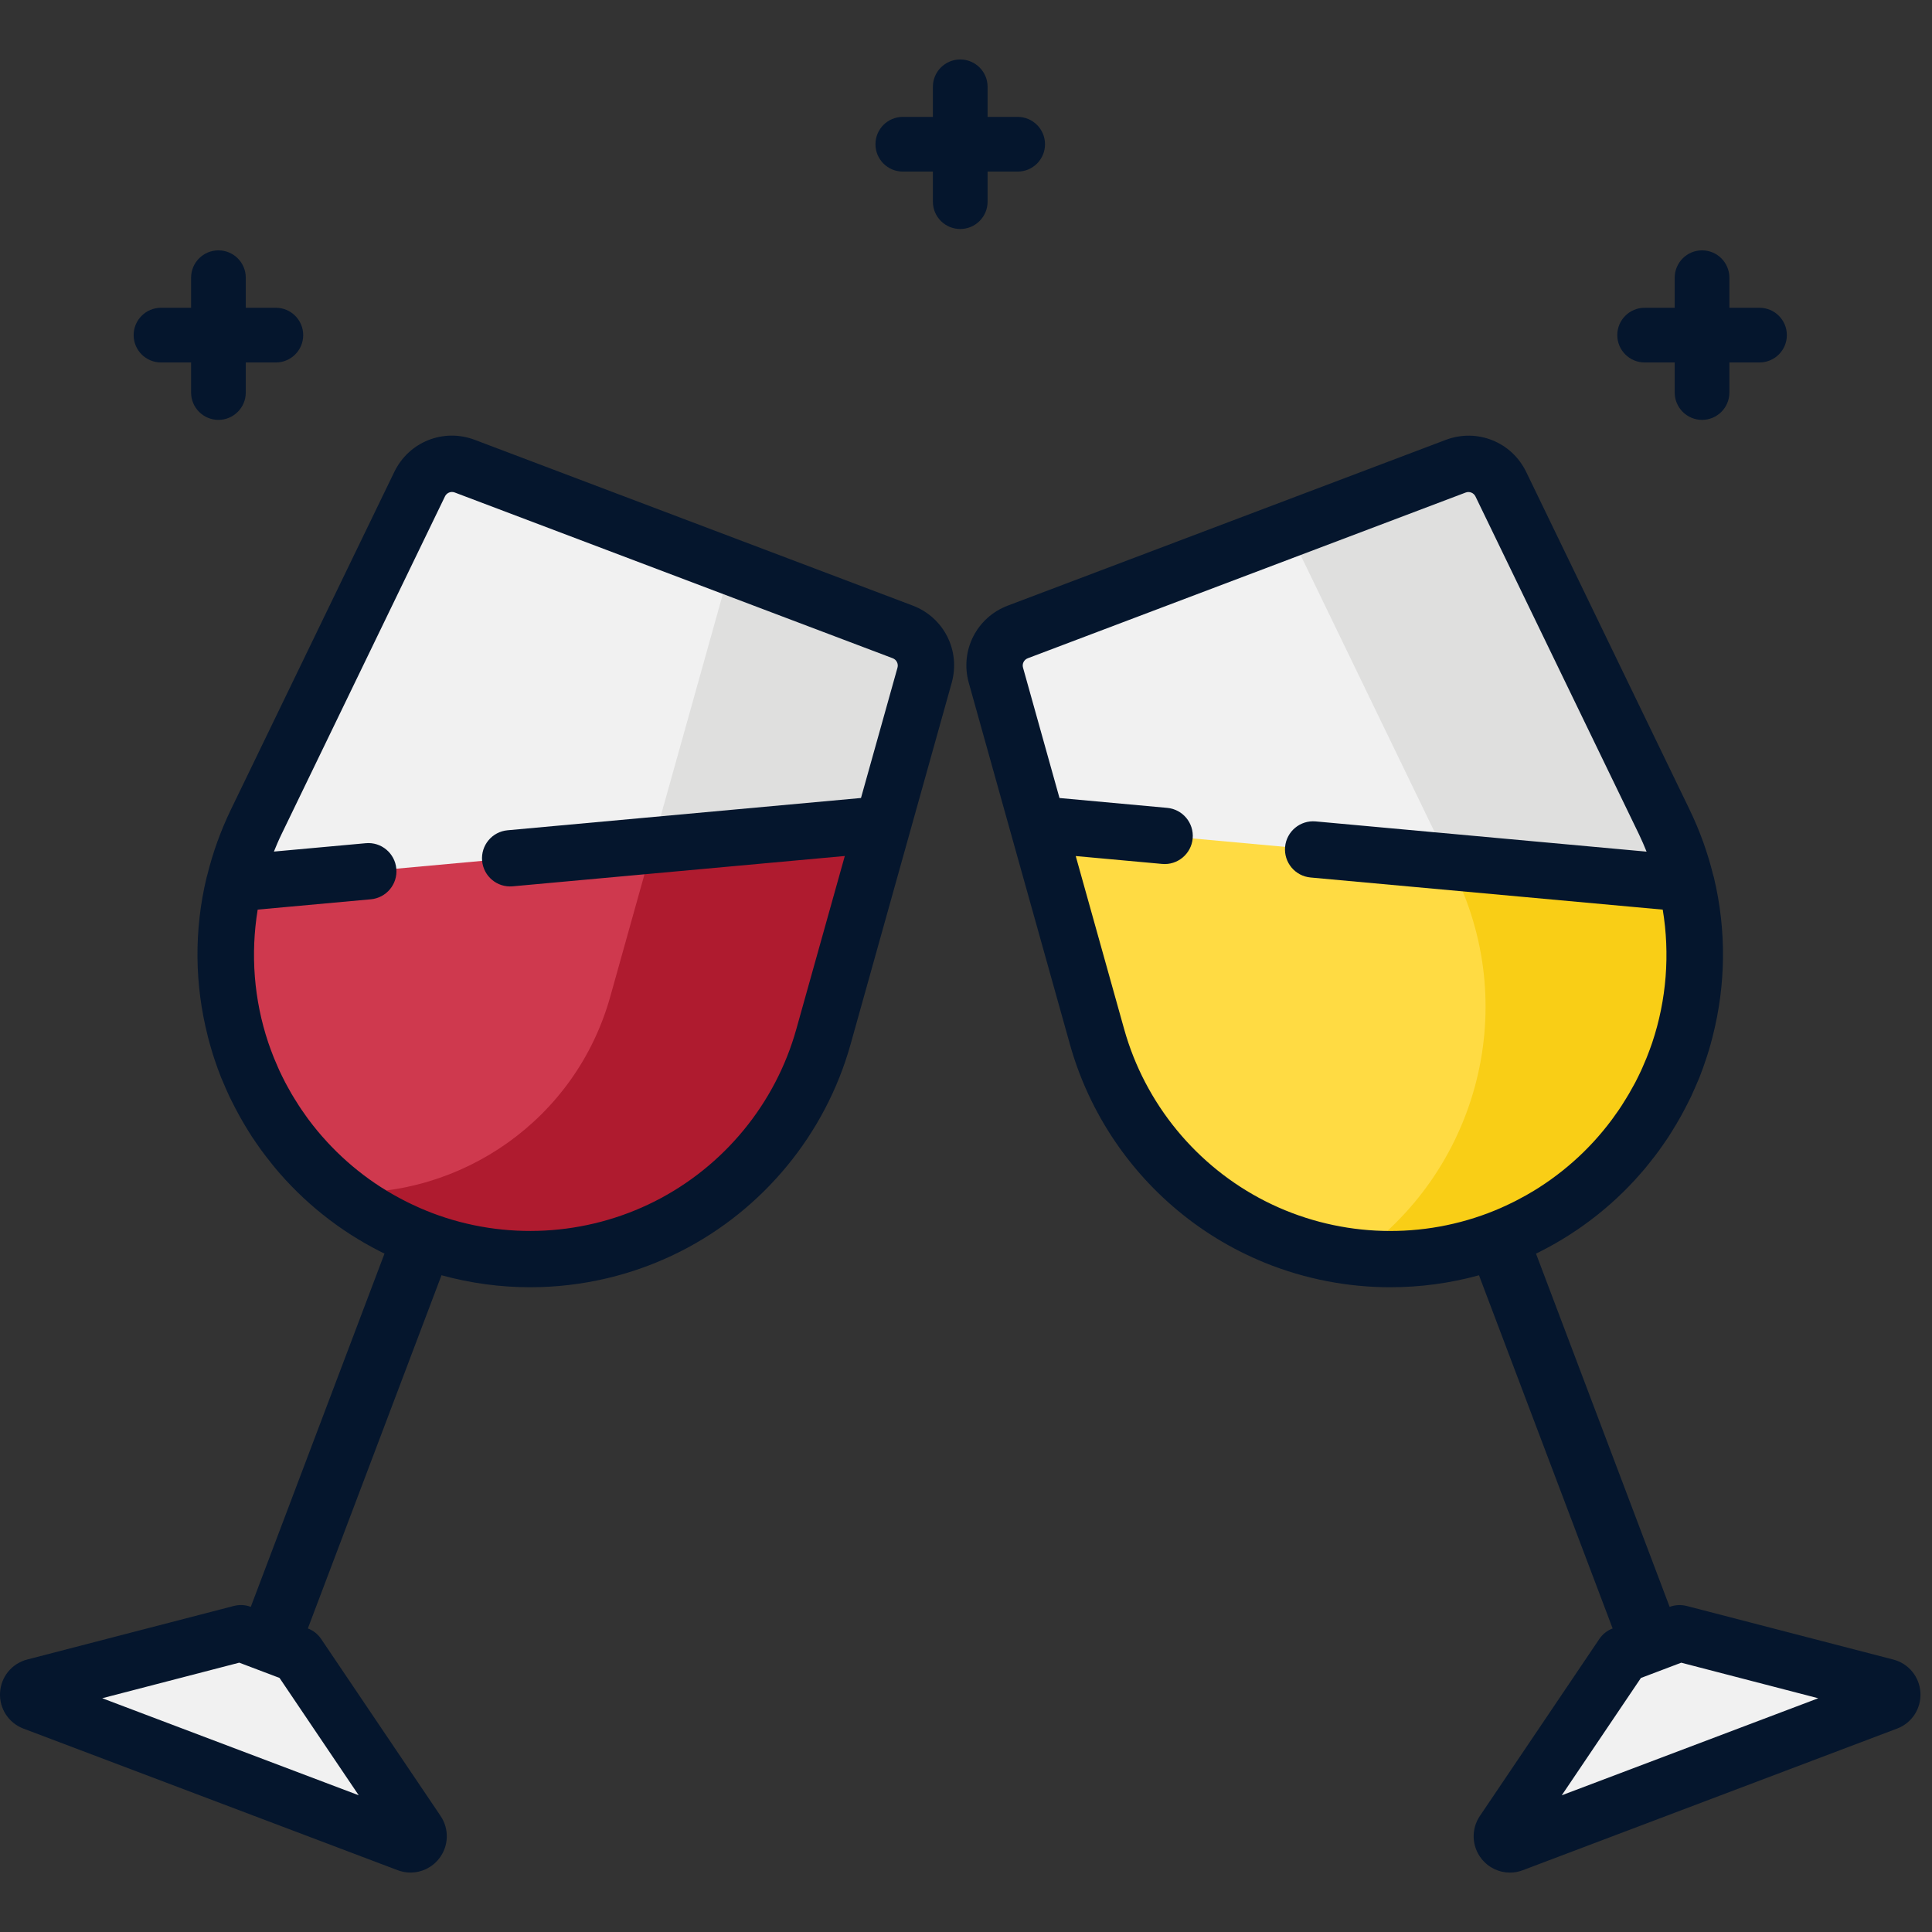 <svg width="79" height="79" viewBox="0 0 79 79" fill="none" xmlns="http://www.w3.org/2000/svg">
<rect x="0" y="0" width="79" height="79" fill="#333333" stroke="none"/>
<path d="M36.91 25.837L19.005 19.061C18.292 18.791 17.491 19.11 17.16 19.795L10.474 33.611C7.289 40.194 10.434 48.091 17.275 50.679C24.114 53.268 31.7 49.432 33.67 42.389L37.805 27.608C38.011 26.875 37.623 26.107 36.91 25.837Z" fill="#F1F1F1"/>
<path d="M36.91 25.838L29.87 23.174L24.953 40.748C23.54 45.798 18.85 48.979 13.902 48.761C14.892 49.551 16.02 50.206 17.275 50.68C24.114 53.269 31.7 49.433 33.671 42.39L37.806 27.609C38.011 26.876 37.623 26.108 36.91 25.838Z" fill="#DFDFDE"/>
<path d="M36.102 33.705L9.571 36.127C8.131 42.084 11.289 48.417 17.274 50.682C24.114 53.27 31.7 49.434 33.671 42.392L36.102 33.705Z" fill="#CF394E"/>
<path d="M36.104 33.705L26.685 34.564L24.955 40.748C23.543 45.799 18.853 48.978 13.906 48.762C13.926 48.779 13.946 48.794 13.966 48.809C14.287 49.062 14.621 49.3 14.969 49.523C15.012 49.549 15.052 49.576 15.095 49.602C15.181 49.656 15.268 49.707 15.356 49.759C15.425 49.799 15.494 49.84 15.564 49.88C15.642 49.924 15.722 49.967 15.802 50.009C15.886 50.055 15.971 50.099 16.057 50.142C16.129 50.179 16.201 50.214 16.274 50.25C16.377 50.299 16.483 50.348 16.587 50.394C16.647 50.421 16.705 50.449 16.767 50.474C16.934 50.546 17.104 50.616 17.276 50.681C17.552 50.785 17.83 50.875 18.107 50.96C18.425 51.055 18.744 51.138 19.064 51.208C19.357 51.271 19.65 51.325 19.943 51.366C20.334 51.423 20.725 51.46 21.116 51.478C21.135 51.478 21.153 51.48 21.172 51.481C25.477 51.659 29.609 49.57 32.014 45.993C32.135 45.814 32.251 45.632 32.362 45.444C32.586 45.073 32.791 44.685 32.975 44.285C33.254 43.684 33.488 43.052 33.673 42.391L36.104 33.705Z" fill="#AF1B2F"/>
<path d="M41.619 25.837L59.525 19.061C60.237 18.791 61.037 19.11 61.369 19.795L68.054 33.611C71.241 40.194 68.094 48.091 61.255 50.679C54.415 53.268 46.829 49.432 44.858 42.389L40.723 27.608C40.517 26.875 40.906 26.107 41.619 25.837Z" fill="#F1F1F1"/>
<path d="M68.056 33.611L61.371 19.795C61.039 19.11 60.239 18.791 59.527 19.061L52.676 21.654L59.498 35.751C62.23 41.393 60.303 47.999 55.391 51.403C57.308 51.631 59.312 51.415 61.257 50.68C68.096 48.091 71.243 40.194 68.056 33.611Z" fill="#DFDFDE"/>
<path d="M42.426 33.705L68.957 36.127C70.397 42.084 67.239 48.417 61.254 50.682C54.413 53.27 46.828 49.434 44.857 42.392L42.426 33.705Z" fill="#FFDB43"/>
<path d="M62.039 50.351C62.17 50.291 62.3 50.231 62.426 50.168C62.499 50.131 62.57 50.093 62.642 50.056C62.757 49.995 62.871 49.935 62.984 49.871C63.058 49.829 63.13 49.788 63.202 49.745C63.311 49.68 63.417 49.614 63.523 49.548C63.593 49.504 63.664 49.458 63.734 49.412C63.84 49.342 63.944 49.269 64.047 49.197C64.113 49.151 64.177 49.105 64.242 49.059C64.352 48.978 64.46 48.894 64.567 48.809C64.619 48.766 64.674 48.726 64.725 48.685C64.881 48.558 65.033 48.429 65.18 48.295C65.182 48.294 65.185 48.291 65.187 48.289C65.337 48.154 65.483 48.015 65.625 47.874C65.673 47.826 65.717 47.779 65.763 47.731C65.858 47.634 65.952 47.536 66.043 47.437C66.095 47.38 66.145 47.322 66.197 47.262C66.279 47.17 66.358 47.076 66.437 46.983C66.489 46.92 66.539 46.855 66.59 46.792C66.665 46.699 66.739 46.602 66.809 46.507C66.858 46.443 66.907 46.377 66.955 46.311C67.026 46.211 67.095 46.111 67.162 46.01C67.207 45.946 67.249 45.881 67.293 45.817C67.365 45.705 67.432 45.593 67.501 45.48C67.536 45.423 67.572 45.366 67.605 45.309C67.699 45.147 67.791 44.981 67.878 44.814C67.883 44.805 67.889 44.795 67.894 44.785C67.984 44.611 68.07 44.435 68.151 44.257C68.179 44.197 68.205 44.136 68.233 44.075C68.285 43.955 68.338 43.834 68.388 43.711C68.417 43.639 68.444 43.565 68.472 43.493C68.515 43.381 68.558 43.268 68.598 43.154C68.624 43.078 68.65 42.999 68.676 42.921C68.713 42.809 68.748 42.697 68.782 42.584C68.805 42.506 68.828 42.427 68.849 42.348C68.881 42.233 68.912 42.116 68.94 41.999C68.96 41.923 68.978 41.846 68.996 41.769C69.024 41.642 69.05 41.516 69.075 41.388C69.087 41.32 69.102 41.252 69.115 41.185C69.147 41.004 69.174 40.823 69.197 40.642C69.2 40.624 69.204 40.605 69.205 40.587C69.23 40.394 69.249 40.199 69.265 40.006C69.271 39.937 69.272 39.867 69.277 39.8C69.285 39.668 69.293 39.538 69.297 39.406C69.3 39.326 69.3 39.246 69.3 39.165C69.302 39.045 69.303 38.924 69.3 38.803C69.299 38.719 69.296 38.634 69.293 38.55C69.288 38.432 69.282 38.312 69.274 38.194C69.268 38.11 69.262 38.026 69.254 37.941C69.243 37.82 69.231 37.699 69.216 37.578C69.207 37.496 69.197 37.415 69.187 37.334C69.168 37.203 69.147 37.073 69.124 36.943C69.112 36.872 69.101 36.8 69.088 36.73C69.053 36.547 69.015 36.364 68.97 36.182C68.967 36.163 68.964 36.145 68.96 36.127L59.249 35.24L59.498 35.752C62.23 41.395 60.303 48.001 55.391 51.404C55.453 51.412 55.518 51.418 55.582 51.424C55.707 51.437 55.832 51.447 55.957 51.456C56.033 51.463 56.108 51.467 56.185 51.472C56.326 51.48 56.469 51.484 56.611 51.487C56.674 51.489 56.737 51.49 56.802 51.49C56.963 51.49 57.125 51.489 57.286 51.483C57.346 51.48 57.406 51.478 57.466 51.475C57.635 51.466 57.803 51.455 57.972 51.44C58.02 51.435 58.066 51.43 58.113 51.426C58.277 51.407 58.443 51.389 58.608 51.364C58.639 51.36 58.668 51.357 58.699 51.352C58.88 51.325 59.062 51.292 59.245 51.256C59.283 51.248 59.322 51.24 59.36 51.233C59.544 51.194 59.727 51.153 59.909 51.105C59.947 51.096 59.986 51.085 60.026 51.076C60.211 51.026 60.397 50.973 60.582 50.914C60.611 50.906 60.639 50.895 60.668 50.886C60.865 50.823 61.061 50.756 61.257 50.682C61.458 50.605 61.656 50.524 61.851 50.438C61.915 50.41 61.977 50.38 62.039 50.351Z" fill="#F9CE16"/>
<path d="M9.849 66.781L1.401 68.971C1.087 69.053 1.064 69.491 1.368 69.606L16.667 75.396C16.972 75.511 17.243 75.168 17.062 74.898L12.181 67.663L9.849 66.781ZM77.128 68.971L68.681 66.781L66.349 67.663L61.467 74.898C61.286 75.168 61.558 75.511 61.863 75.396L77.162 69.606C77.466 69.491 77.443 69.053 77.128 68.971Z" fill="#F1F1F1"/>
<path fill-rule="evenodd" clip-rule="evenodd" d="M12.398 13.703C12.398 14.321 11.898 14.821 11.28 14.821H10.05V16.051C10.05 16.669 9.548 17.169 8.932 17.169C8.314 17.169 7.814 16.669 7.814 16.051V14.821H6.584C5.965 14.821 5.465 14.321 5.465 13.703C5.465 13.085 5.965 12.585 6.584 12.585H7.814V11.355C7.814 10.737 8.314 10.237 8.932 10.237C9.548 10.237 10.05 10.737 10.05 11.355V12.585H11.28C11.896 12.585 12.398 13.085 12.398 13.703ZM73.065 13.703C73.065 14.321 72.564 14.821 71.945 14.821H70.715V16.051C70.715 16.669 70.215 17.169 69.597 17.169C68.981 17.169 68.479 16.669 68.479 16.051V14.821H67.249C66.633 14.821 66.131 14.321 66.131 13.703C66.131 13.085 66.633 12.585 67.249 12.585H68.479V11.355C68.479 10.737 68.981 10.237 69.597 10.237C70.215 10.237 70.715 10.737 70.715 11.355V12.585H71.945C72.564 12.585 73.065 13.085 73.065 13.703ZM42.731 5.898C42.731 6.516 42.231 7.016 41.613 7.016H40.383V8.246C40.383 8.864 39.883 9.364 39.264 9.364C38.646 9.364 38.146 8.864 38.146 8.246V7.016H36.916C36.298 7.016 35.798 6.516 35.798 5.898C35.798 5.28 36.298 4.78 36.916 4.78H38.146V3.55C38.146 2.932 38.646 2.432 39.264 2.432C39.883 2.432 40.383 2.932 40.383 3.55V4.78H41.613C42.231 4.78 42.731 5.28 42.731 5.898ZM38.915 27.921L34.78 42.702C33.754 46.369 31.215 49.456 27.818 51.175C25.899 52.145 23.791 52.636 21.677 52.636C20.459 52.636 19.238 52.471 18.053 52.145L12.588 66.588C12.81 66.671 13.001 66.823 13.134 67.021L18.015 74.254C18.378 74.792 18.352 75.496 17.949 76.005C17.66 76.37 17.231 76.57 16.788 76.57C16.611 76.57 16.432 76.537 16.26 76.473L0.959 70.683C0.352 70.453 -0.033 69.863 0.002 69.214C0.038 68.565 0.484 68.021 1.113 67.858L9.561 65.668C9.791 65.608 10.033 65.62 10.255 65.705L15.723 51.258C15.685 51.24 15.646 51.223 15.608 51.205C15.56 51.18 15.513 51.156 15.465 51.131C15.306 51.048 15.146 50.964 14.99 50.875C14.952 50.853 14.913 50.83 14.875 50.809C14.709 50.712 14.545 50.613 14.383 50.51C14.357 50.493 14.329 50.476 14.303 50.459C14.125 50.344 13.952 50.226 13.781 50.105C13.769 50.097 13.758 50.088 13.746 50.079C12.99 49.536 12.3 48.922 11.68 48.249C11.656 48.223 11.633 48.197 11.61 48.171C11.488 48.038 11.37 47.903 11.255 47.764C11.208 47.708 11.163 47.651 11.117 47.594C11.028 47.485 10.942 47.376 10.858 47.264C10.8 47.189 10.745 47.114 10.688 47.038C10.62 46.944 10.554 46.849 10.488 46.754C10.426 46.663 10.363 46.573 10.303 46.481C10.251 46.401 10.202 46.321 10.152 46.242C9.906 45.847 9.679 45.439 9.472 45.019C9.439 44.953 9.404 44.887 9.373 44.82C9.321 44.709 9.272 44.597 9.223 44.485C9.182 44.39 9.14 44.297 9.102 44.2C9.084 44.157 9.064 44.114 9.045 44.071C8.938 43.803 8.841 43.531 8.752 43.258C8.735 43.205 8.717 43.151 8.7 43.097C8.66 42.968 8.622 42.837 8.585 42.706C8.556 42.605 8.53 42.502 8.502 42.401C8.499 42.383 8.495 42.366 8.49 42.347C7.965 40.274 7.921 38.054 8.453 35.856C8.458 35.834 8.467 35.814 8.473 35.792C8.699 34.873 9.021 33.975 9.438 33.111L16.123 19.297C16.72 18.065 18.133 17.502 19.412 17.985L37.318 24.761C38.597 25.246 39.283 26.603 38.915 27.921ZM11.43 68.611L9.783 67.987L4.18 69.441L14.668 73.409L11.43 68.611ZM36.502 26.915L18.597 20.139C18.559 20.125 18.521 20.117 18.482 20.117C18.363 20.117 18.251 20.185 18.195 20.298L11.51 34.114C11.396 34.347 11.297 34.584 11.2 34.821L14.956 34.479C15.588 34.419 16.148 34.887 16.206 35.521C16.265 36.154 15.798 36.714 15.165 36.772L10.537 37.194C10.24 39.004 10.38 40.875 10.97 42.633C10.978 42.659 10.987 42.683 10.996 42.708C11.045 42.852 11.099 42.995 11.154 43.136C11.171 43.182 11.189 43.228 11.208 43.274C11.26 43.403 11.315 43.53 11.372 43.657C11.392 43.7 11.41 43.745 11.43 43.788C11.504 43.946 11.581 44.1 11.66 44.254C11.691 44.314 11.725 44.372 11.755 44.43C11.81 44.53 11.864 44.628 11.921 44.726C11.959 44.791 11.998 44.853 12.036 44.916C12.094 45.011 12.154 45.105 12.214 45.199C12.251 45.254 12.287 45.31 12.324 45.366C12.401 45.479 12.481 45.591 12.56 45.702C12.585 45.732 12.607 45.766 12.63 45.797C12.857 46.1 13.097 46.392 13.354 46.669C13.358 46.675 13.363 46.68 13.367 46.685C13.493 46.821 13.622 46.955 13.754 47.085C13.76 47.091 13.766 47.097 13.772 47.103C14.323 47.643 14.929 48.128 15.582 48.547C15.584 48.548 15.585 48.548 15.588 48.55C15.738 48.646 15.892 48.74 16.047 48.829C16.074 48.844 16.102 48.86 16.13 48.876C16.261 48.95 16.395 49.022 16.53 49.091C16.57 49.111 16.61 49.131 16.649 49.151C16.777 49.215 16.907 49.277 17.039 49.335C17.081 49.355 17.122 49.375 17.165 49.393C17.335 49.467 17.507 49.539 17.682 49.605C20.64 50.725 23.956 50.548 26.78 49.12C29.602 47.692 31.711 45.128 32.562 42.08L34.544 35.002L20.965 36.242C20.331 36.3 19.772 35.834 19.714 35.2C19.656 34.567 20.122 34.007 20.755 33.95L35.206 32.63L36.699 27.3C36.743 27.14 36.659 26.975 36.502 26.915Z" fill="#05162D"/>
<path fill-rule="evenodd" clip-rule="evenodd" d="M77.57 70.683L62.269 76.473C62.096 76.539 61.918 76.571 61.741 76.571C61.298 76.571 60.869 76.372 60.58 76.007C60.177 75.498 60.149 74.794 60.513 74.255L65.395 67.021C65.527 66.824 65.718 66.672 65.941 66.588L60.476 52.146C59.289 52.473 58.07 52.636 56.852 52.636C55.106 52.636 53.364 52.301 51.731 51.639C51.386 51.498 51.045 51.344 50.711 51.175C48.056 49.834 45.927 47.656 44.633 45.017C44.27 44.278 43.973 43.504 43.749 42.702L41.318 34.016L39.614 27.921C39.246 26.605 39.932 25.247 41.211 24.763L59.117 17.987C60.396 17.504 61.809 18.067 62.406 19.297L69.091 33.113C69.508 33.976 69.83 34.875 70.056 35.794C70.062 35.815 70.071 35.835 70.076 35.856C70.606 38.054 70.564 40.272 70.04 42.344C70.036 42.364 70.03 42.384 70.025 42.404C69.999 42.505 69.973 42.605 69.945 42.705C69.909 42.838 69.869 42.97 69.827 43.102C69.81 43.153 69.793 43.205 69.777 43.257C69.688 43.531 69.591 43.803 69.484 44.073C69.465 44.117 69.445 44.16 69.427 44.205C69.389 44.298 69.347 44.39 69.307 44.482C69.257 44.597 69.208 44.711 69.156 44.823C69.125 44.886 69.093 44.949 69.062 45.011C68.853 45.438 68.623 45.85 68.373 46.249C68.326 46.326 68.278 46.404 68.228 46.481C68.166 46.574 68.103 46.666 68.039 46.758C67.975 46.852 67.909 46.945 67.843 47.037C67.786 47.116 67.728 47.192 67.671 47.267C67.587 47.378 67.501 47.487 67.413 47.594C67.367 47.653 67.321 47.711 67.274 47.767C67.159 47.904 67.04 48.037 66.921 48.171C66.896 48.197 66.873 48.225 66.849 48.251C66.229 48.925 65.539 49.539 64.784 50.08C64.772 50.09 64.758 50.099 64.746 50.108C64.577 50.229 64.404 50.346 64.228 50.459C64.2 50.478 64.172 50.495 64.145 50.513C63.984 50.616 63.821 50.714 63.654 50.81C63.616 50.832 63.577 50.855 63.537 50.878C63.383 50.965 63.223 51.05 63.063 51.133C63.016 51.157 62.968 51.182 62.921 51.206C62.884 51.225 62.844 51.241 62.807 51.26L68.272 65.706C68.496 65.622 68.738 65.609 68.968 65.668L77.416 67.859C78.045 68.022 78.491 68.567 78.527 69.215C78.562 69.864 78.177 70.455 77.57 70.683ZM62.481 48.83C62.637 48.741 62.791 48.649 62.941 48.553C62.944 48.551 62.945 48.55 62.947 48.548C63.599 48.13 64.205 47.645 64.757 47.105C64.763 47.099 64.769 47.093 64.775 47.087C64.907 46.956 65.036 46.823 65.162 46.686C65.166 46.682 65.171 46.677 65.175 46.672C65.43 46.393 65.672 46.102 65.898 45.798C65.922 45.767 65.944 45.735 65.967 45.703C66.048 45.593 66.126 45.481 66.205 45.367C66.241 45.312 66.278 45.257 66.315 45.2C66.375 45.108 66.435 45.013 66.491 44.918C66.531 44.855 66.57 44.792 66.606 44.728C66.663 44.631 66.718 44.531 66.772 44.432C66.804 44.373 66.838 44.315 66.869 44.257C66.948 44.103 67.025 43.947 67.099 43.789C67.119 43.746 67.137 43.703 67.157 43.659C67.214 43.531 67.269 43.404 67.321 43.275C67.34 43.229 67.358 43.183 67.375 43.137C67.43 42.996 67.484 42.853 67.533 42.711C67.542 42.685 67.55 42.66 67.559 42.636C68.148 40.876 68.289 39.005 67.99 37.195L53.59 35.881C52.956 35.823 52.49 35.263 52.548 34.629C52.606 33.998 53.165 33.53 53.8 33.588L67.329 34.824C67.232 34.585 67.131 34.349 67.019 34.116L60.333 20.301C60.26 20.151 60.088 20.082 59.932 20.14L42.027 26.916C41.87 26.976 41.786 27.142 41.832 27.301L43.323 32.631L47.726 33.034C48.359 33.091 48.826 33.651 48.769 34.284C48.711 34.918 48.149 35.386 47.517 35.326L43.987 35.004L45.967 42.082C46.82 45.13 48.927 47.694 51.749 49.122C54.573 50.55 57.889 50.726 60.847 49.606C61.022 49.541 61.194 49.468 61.364 49.395C61.407 49.376 61.449 49.356 61.491 49.337C61.622 49.278 61.752 49.217 61.879 49.153C61.921 49.133 61.959 49.113 61.999 49.093C62.134 49.024 62.267 48.952 62.399 48.878C62.427 48.861 62.455 48.846 62.481 48.83ZM74.349 69.442L68.746 67.988L67.097 68.613L63.861 73.41L74.349 69.442Z" fill="#05162D"/>
</svg>
